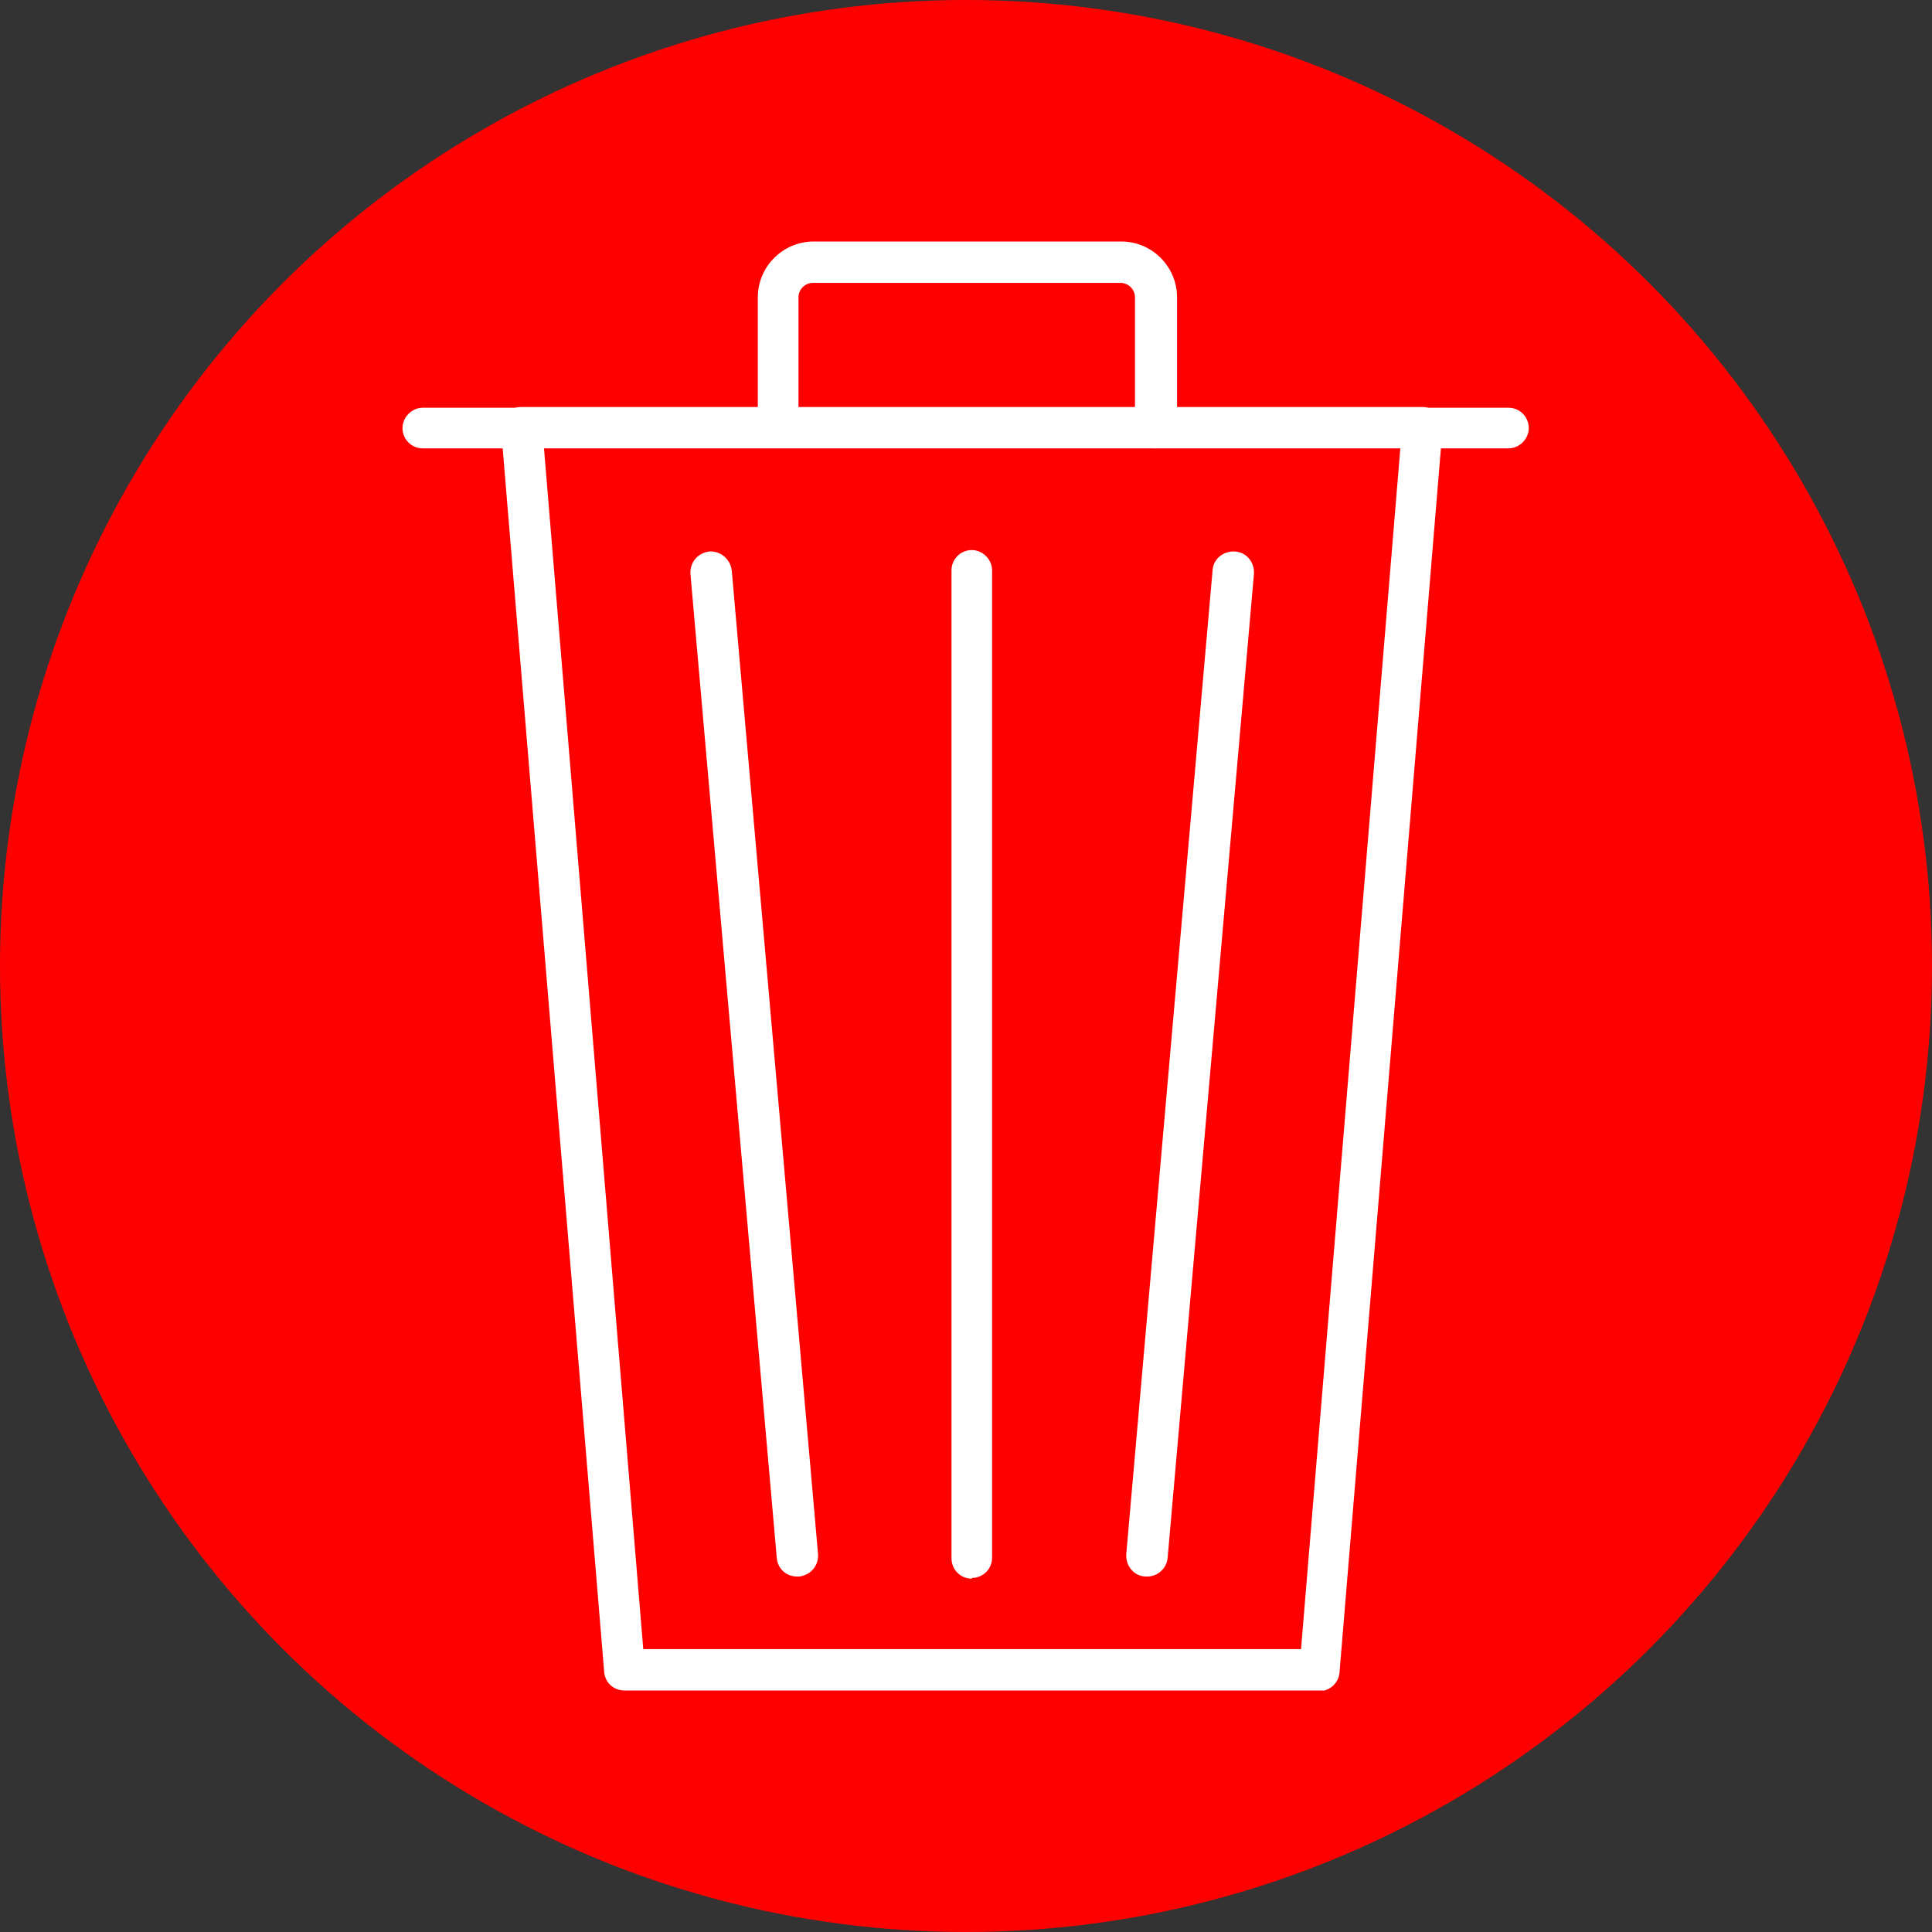 <svg width="24" height="24" viewBox="0 0 24 24" fill="none" xmlns="http://www.w3.org/2000/svg">
<rect x="0" y="0" width="24" height="24" fill="#333333" stroke="none"/>
<circle cx="12" cy="12" r="12" fill="#FF0000"/>
<g clip-path="url(#clip0_734_12)">
<path d="M16.396 21H7.757C7.622 21 7.514 20.901 7.505 20.765L6.225 5.336C6.225 5.264 6.243 5.191 6.288 5.137C6.333 5.083 6.405 5.056 6.477 5.056H17.667C17.739 5.056 17.802 5.083 17.856 5.137C17.901 5.191 17.928 5.264 17.919 5.336L16.64 20.774C16.631 20.91 16.514 21.009 16.387 21.009L16.396 21ZM7.991 20.486H16.162L17.396 5.561H6.757L7.991 20.486Z" fill="white"/>
<path d="M18.748 5.57H5.252C5.108 5.57 5 5.453 5 5.318C5 5.182 5.117 5.065 5.252 5.065H18.739C18.883 5.065 18.991 5.182 18.991 5.318C18.991 5.453 18.874 5.57 18.739 5.57H18.748Z" fill="white"/>
<path d="M12.072 19.611C11.928 19.611 11.82 19.494 11.82 19.359V7.085C11.82 6.941 11.937 6.833 12.072 6.833C12.207 6.833 12.324 6.95 12.324 7.085V19.35C12.324 19.494 12.207 19.602 12.072 19.602V19.611Z" fill="white"/>
<path d="M14.243 19.584H14.225C14.081 19.575 13.982 19.449 13.991 19.305L15.063 7.085C15.072 6.941 15.198 6.842 15.342 6.851C15.486 6.86 15.586 6.986 15.577 7.13L14.505 19.35C14.495 19.485 14.378 19.584 14.252 19.584H14.243Z" fill="white"/>
<path d="M9.901 19.584C9.766 19.584 9.658 19.485 9.649 19.35L8.577 7.13C8.568 6.986 8.667 6.869 8.811 6.851C8.946 6.842 9.072 6.941 9.09 7.085L10.162 19.305C10.171 19.449 10.072 19.566 9.928 19.584H9.91H9.901Z" fill="white"/>
<path d="M14.351 5.57C14.207 5.57 14.099 5.453 14.099 5.318V3.694C14.099 3.595 14.018 3.514 13.919 3.514H10.099C10 3.514 9.919 3.595 9.919 3.694V5.309C9.919 5.453 9.802 5.561 9.667 5.561C9.532 5.561 9.414 5.444 9.414 5.309V3.694C9.414 3.307 9.73 3 10.108 3H13.928C14.315 3 14.622 3.316 14.622 3.694V5.309C14.622 5.453 14.505 5.561 14.369 5.561L14.351 5.57Z" fill="white"/>
</g>
<defs>
<clipPath id="clip0_734_12">
<rect width="14" height="18" fill="white" transform="translate(5 3)"/>
</clipPath>
</defs>
</svg>
